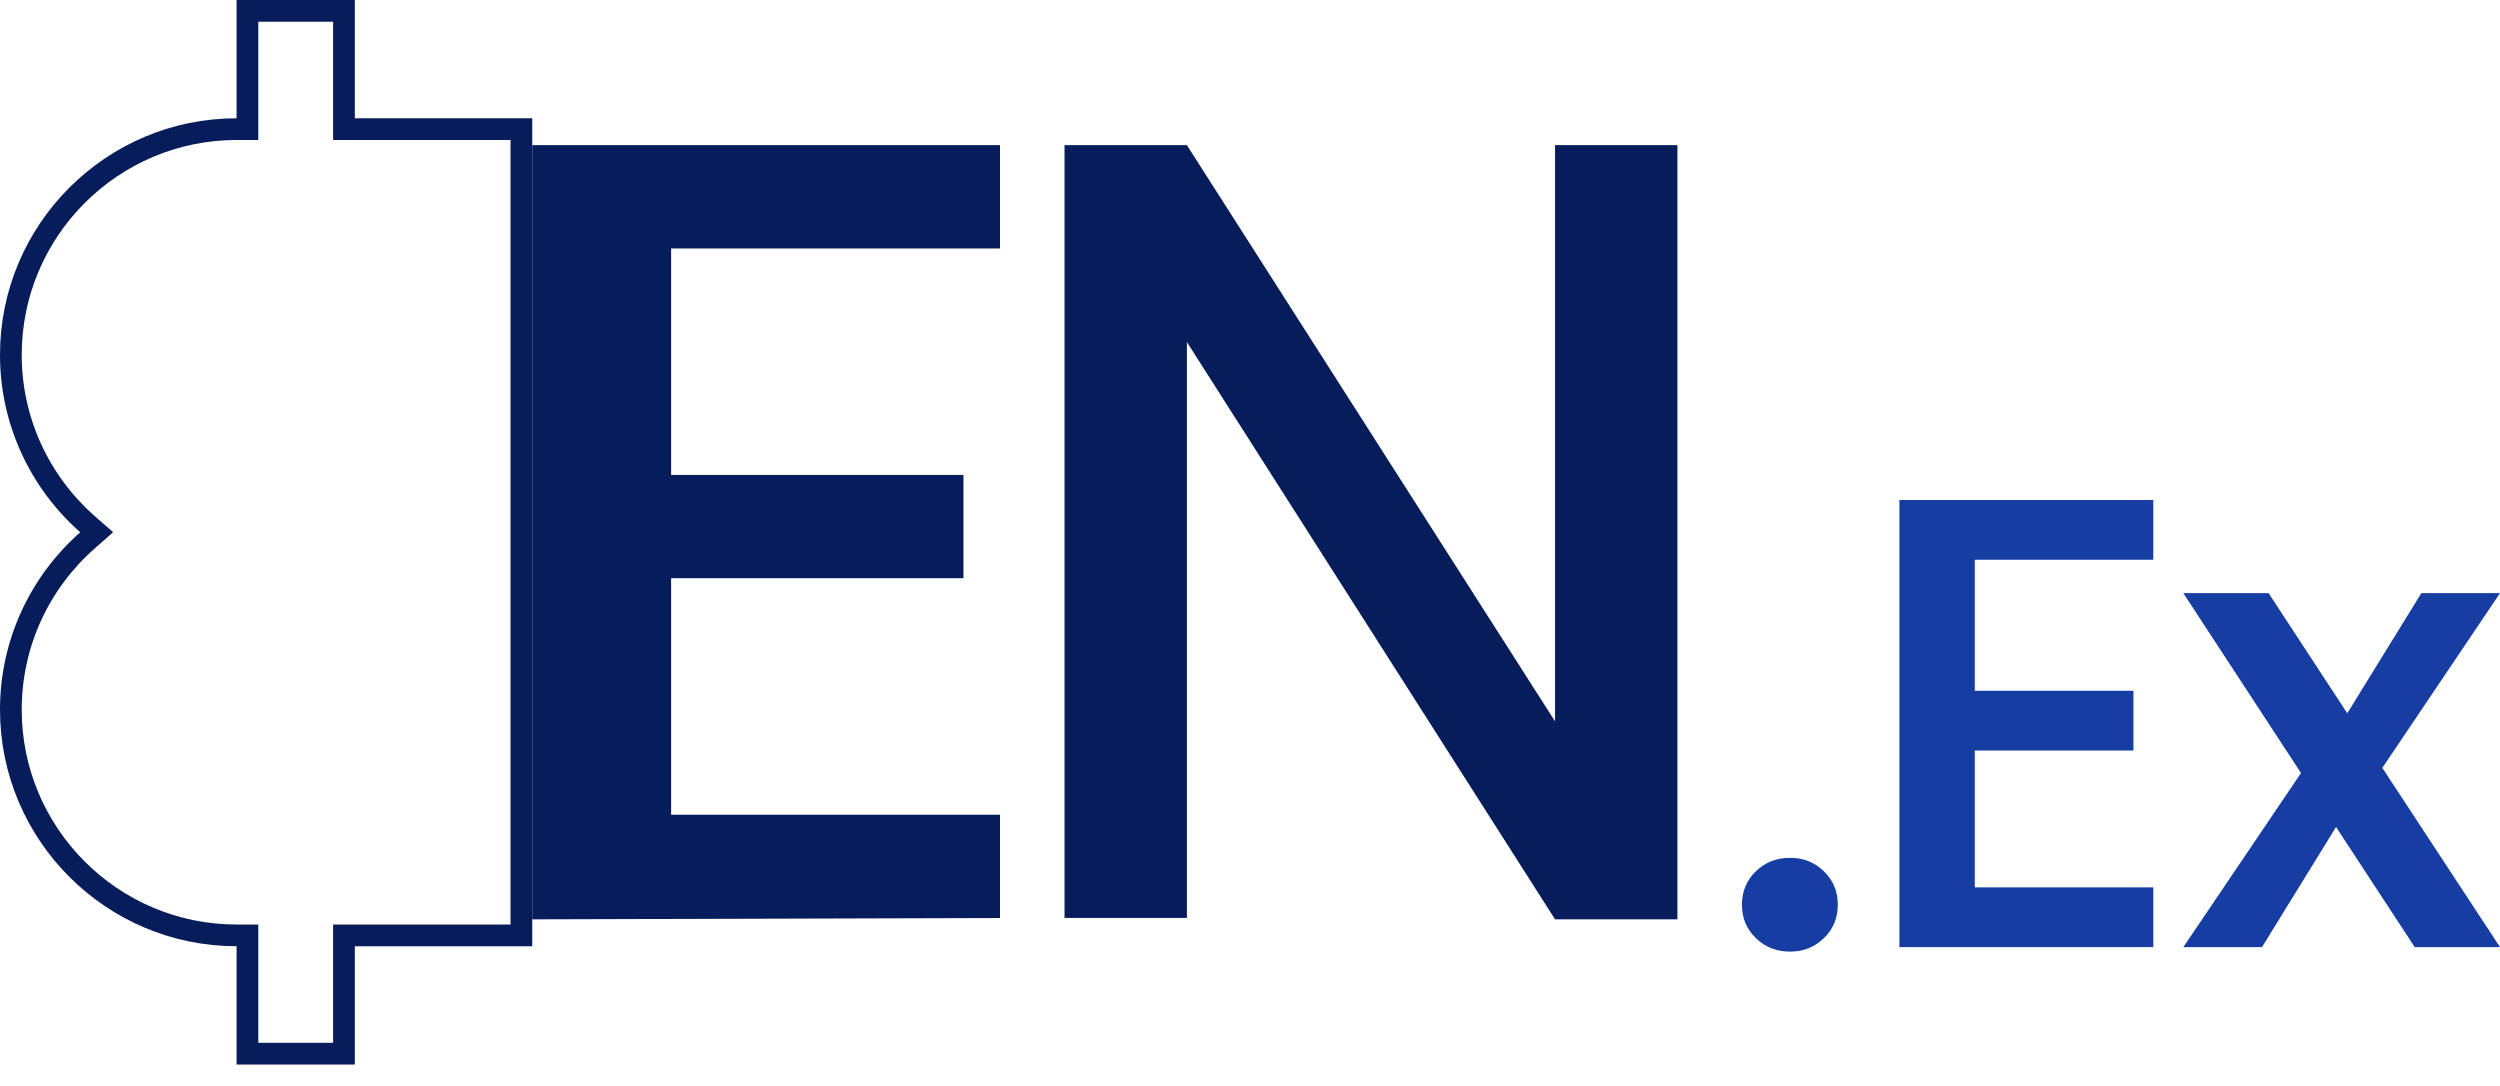 <svg width="99" height="43" viewBox="0 0 99 43" fill="none" xmlns="http://www.w3.org/2000/svg">
<path d="M14.052 5.114H13.621V4.684V0.43H9.798V4.684V5.114H9.368C4.439 5.114 0.43 9.123 0.43 14.052C0.43 16.716 1.602 19.116 3.462 20.755L3.829 21.077L3.462 21.4C1.602 23.038 0.43 25.438 0.43 28.103C0.43 33.032 4.439 37.041 9.368 37.041H9.798V37.471V41.725H13.621V37.471V37.041H14.052H20.647V5.114H14.052Z" stroke="#061C5B" stroke-width="0.86"/>
<path d="M26.576 9.838V18.808H38.153V22.897H26.576V32.263H39.6V36.352L21.077 36.406V5.748H39.6V9.838H26.576Z" fill="#061C5B"/>
<path d="M66.426 36.406H61.58L47.001 13.545V36.35H42.155V5.748H47.001L61.58 28.566V5.748H66.426V36.406Z" fill="#061C5B"/>
<path d="M70.892 37.684C70.351 37.684 69.897 37.506 69.531 37.15C69.164 36.794 68.981 36.352 68.981 35.827C68.981 35.301 69.164 34.86 69.531 34.504C69.897 34.148 70.351 33.97 70.892 33.97C71.415 33.97 71.861 34.148 72.227 34.504C72.594 34.86 72.777 35.301 72.777 35.827C72.777 36.352 72.594 36.794 72.227 37.15C71.861 37.506 71.415 37.684 70.892 37.684Z" fill="#153DA2"/>
<path d="M78.202 22.166V27.355H84.485V29.721H78.202V35.14H85.271V37.506H75.217V19.8H85.271V22.166H78.202Z" fill="#153DA2"/>
<path d="M94.34 30.408L99 37.506H95.623L92.507 32.749L89.575 37.506H86.46L91.12 30.612L86.46 23.489H89.837L92.952 28.246L95.885 23.489H99L94.34 30.408Z" fill="#153DA2"/>
</svg>
